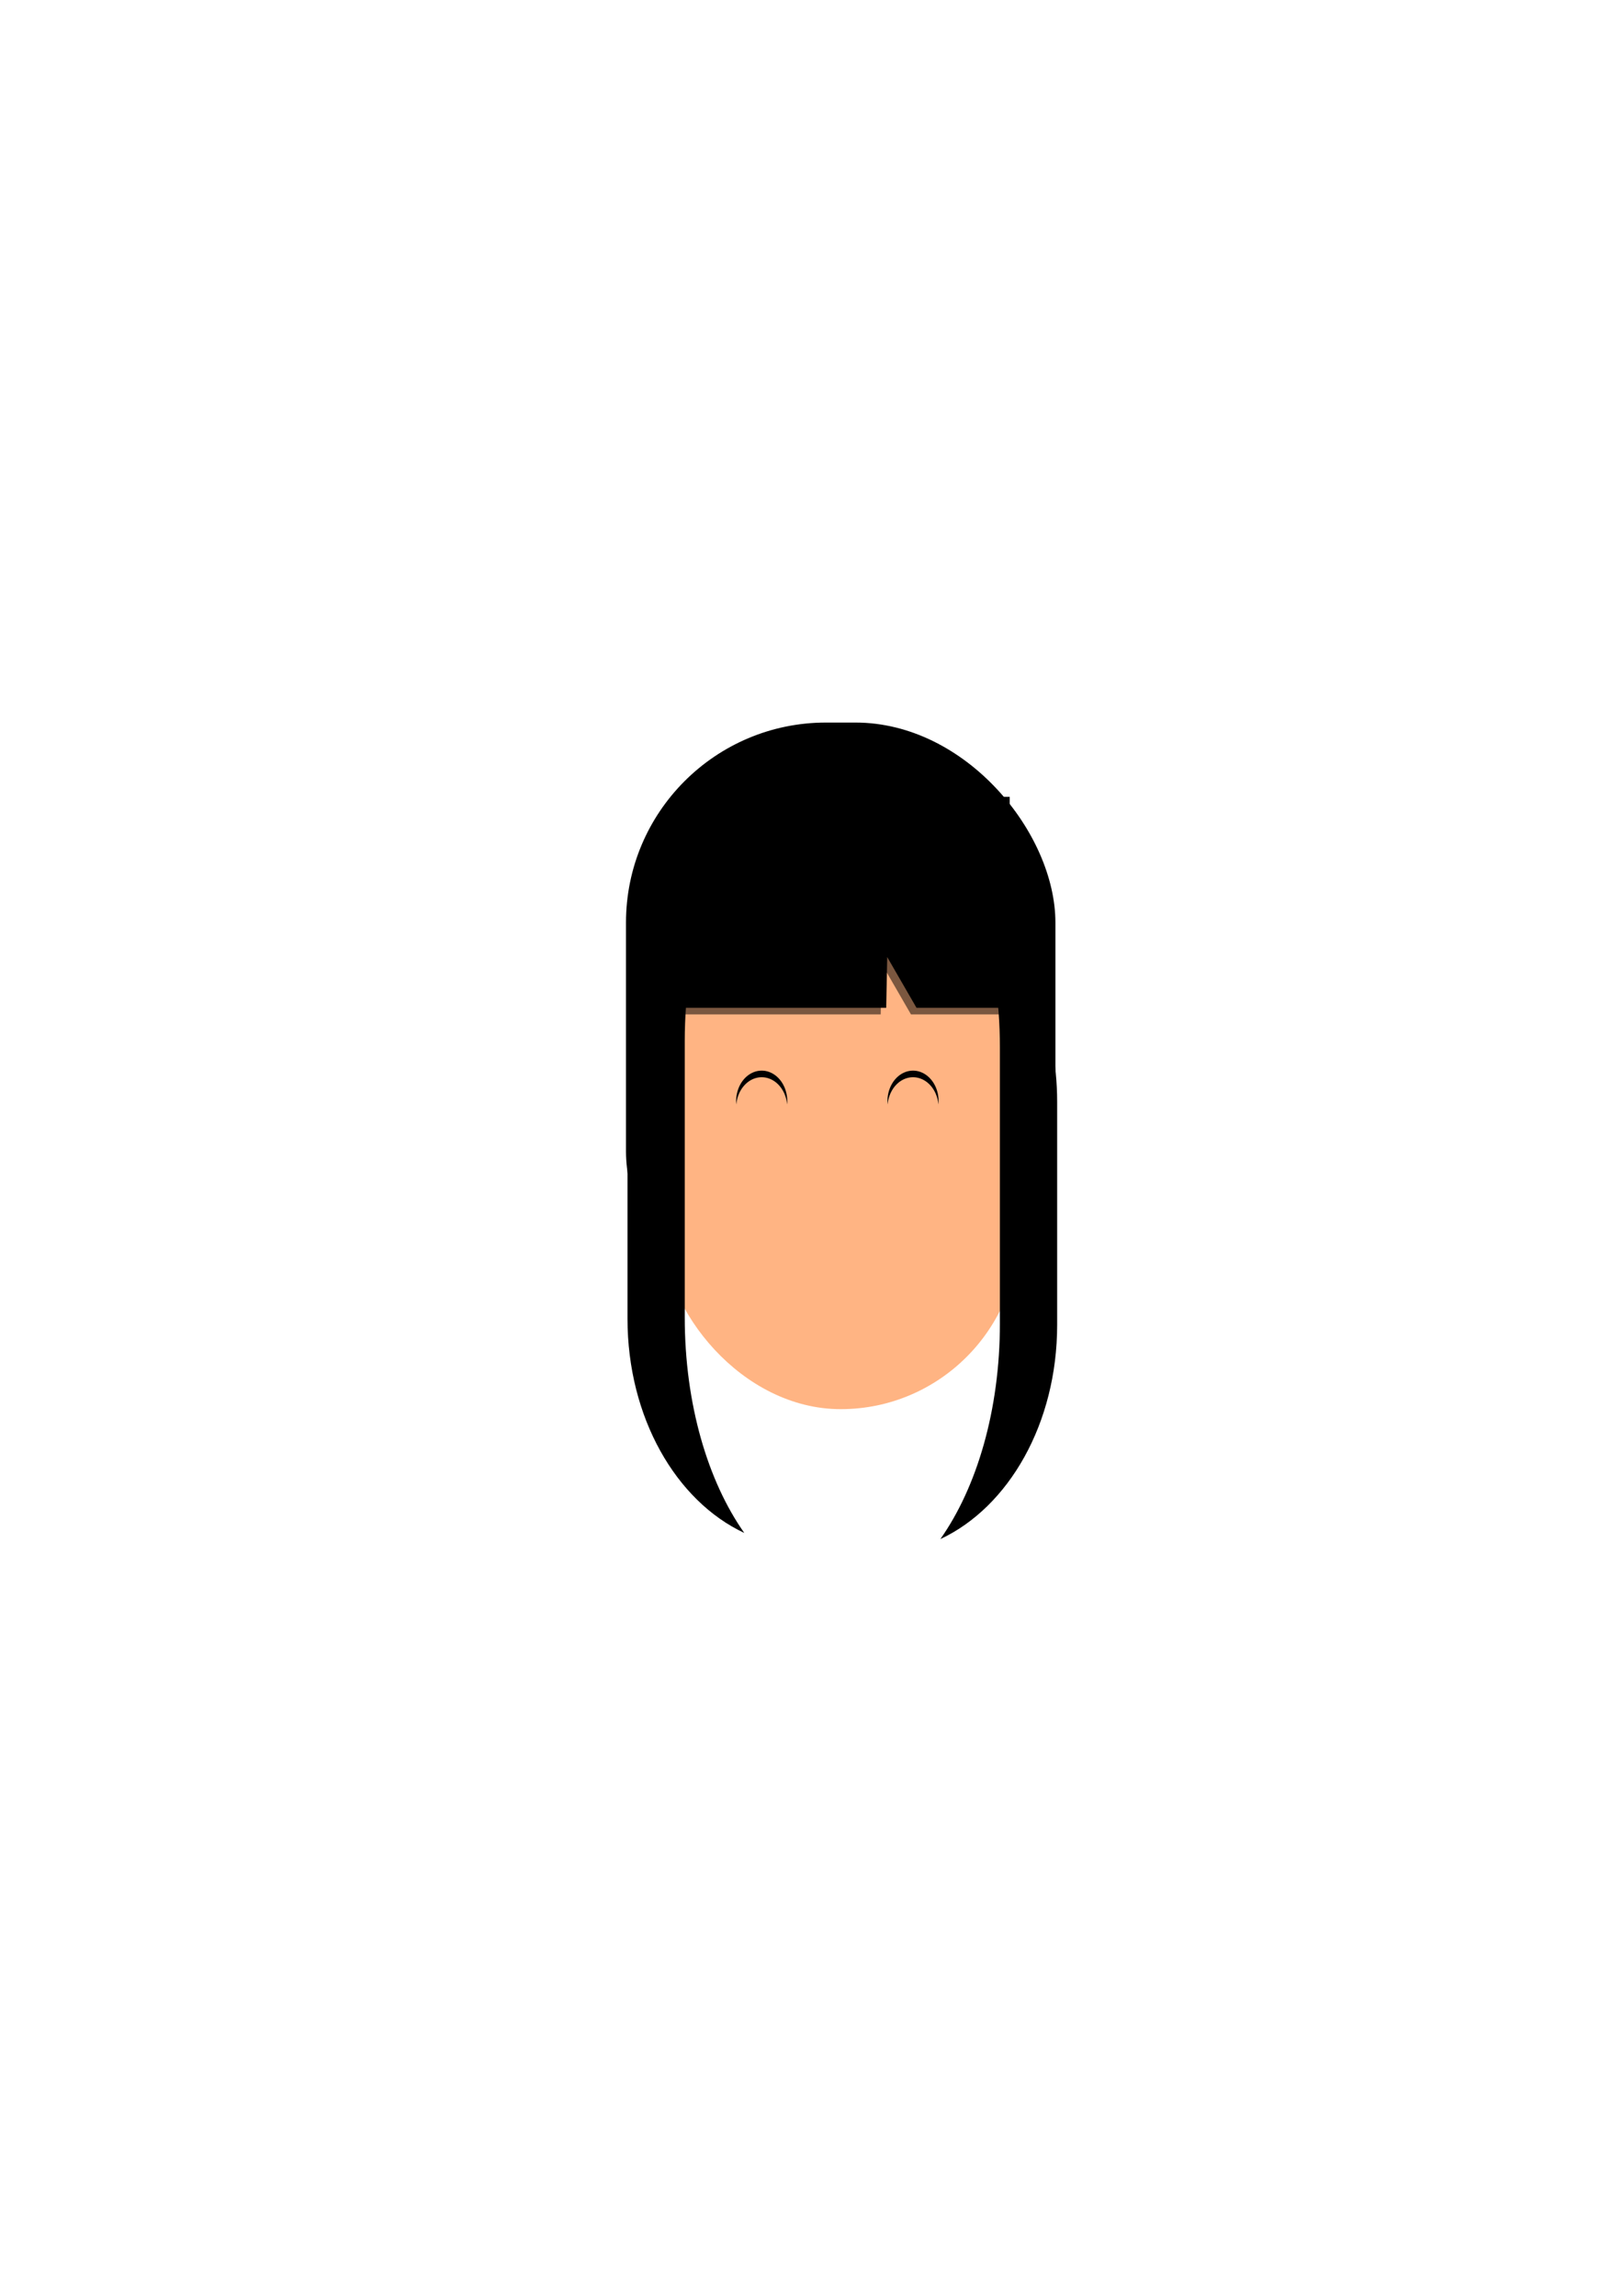 <?xml version="1.0" encoding="UTF-8" standalone="no"?>
<svg
   xmlns:dc="http://purl.org/dc/elements/1.1/"
   xmlns:cc="http://creativecommons.org/ns#"
   xmlns:rdf="http://www.w3.org/1999/02/22-rdf-syntax-ns#"
   xmlns:svg="http://www.w3.org/2000/svg"
   xmlns="http://www.w3.org/2000/svg"
   xmlns:sodipodi="http://sodipodi.sourceforge.net/DTD/sodipodi-0.dtd"
   xmlns:inkscape="http://www.inkscape.org/namespaces/inkscape"
   width="210mm"
   height="297mm"
   viewBox="0 0 210 297"
   version="1.1"
   id="svg1530"
   inkscape:version="1.0beta2 (2b71d25, 2019-12-03)"
   sodipodi:docname="girl working.svg">
  <defs
     id="defs1524" />
  <sodipodi:namedview
     id="base"
     pagecolor="#ffffff"
     bordercolor="#666666"
     borderopacity="1.0"
     inkscape:pageopacity="0.0"
     inkscape:pageshadow="2"
     inkscape:zoom="1"
     inkscape:cx="424.5"
     inkscape:cy="506.5"
     inkscape:document-units="mm"
     inkscape:current-layer="layer1"
     inkscape:document-rotation="0"
     showgrid="false"
     inkscape:window-width="1440"
     inkscape:window-height="829"
     inkscape:window-x="0"
     inkscape:window-y="28"
     inkscape:window-maximized="0" />
  <g
     inkscape:label="Layer 1"
     inkscape:groupmode="layer"
     id="layer1">
    <rect
       ry="25.881"
       y="93.474"
       x="80.997"
       height="81.34"
       width="55.563"
       id="rect2113"
       style="fill:#000000;fill-opacity:1;fill-rule:evenodd;stroke-width:0.313" />
    <rect
       style="fill:#ffb483;fill-opacity:1;fill-rule:evenodd;stroke-width:0.263"
       id="rect2093"
       width="46.175"
       height="69.056"
       x="85.691"
       y="113.242"
       ry="23.194" />
    <path
       transform="scale(0.265)"
       d="M 331 389 L 331 492 L 432.701 492 L 433.193 467.207 L 447.508 492 L 493 492 L 493 389 L 331 389 z "
       style="opacity:1;fill:#000000;fill-opacity:1;fill-rule:evenodd;stroke-width:0.743"
       id="rect865" />
    <g
       id="g916">
      <path
         id="rect844"
         style="fill:#000000;fill-opacity:1;fill-rule:evenodd;stroke-width:0.297"
         d="m 91.182,117.421 c -6.042,5.312 -9.99,14.211 -9.99,24.333 v 28.841 c 0,12.762 6.274,23.582 15.111,27.716 -4.718,-6.696 -7.703,-16.683 -7.703,-27.878 v -35.728 c 0,-6.26 0.934,-12.142 2.581,-17.283 z"
         inkscape:connector-curvature="0" />
      <path
         inkscape:connector-curvature="0"
         d="m 126.795,118.215 c 6.042,5.312 9.99,14.211 9.99,24.333 v 28.841 c 0,12.762 -6.274,23.582 -15.111,27.716 4.718,-6.696 7.703,-16.683 7.703,-27.878 v -35.728 c 0,-6.26 -0.934,-12.142 -2.581,-17.283 z"
         style="fill:#000000;fill-opacity:1;fill-rule:evenodd;stroke-width:0.297"
         id="path863" />
      <path
         d="m 87.048,103.981 v 27.252 h 26.908 l 0.13,-6.56 3.787,6.56 h 12.036 v -27.252 z"
         style="opacity:0.518;fill:#000000;fill-opacity:1;fill-rule:evenodd;stroke-width:0.196"
         id="path872"
         inkscape:connector-curvature="0" />
    </g>
    <g
       id="g889">
      <path
         id="ellipse876"
         style="opacity:1;fill:#000000;fill-opacity:1;fill-rule:evenodd;stroke-width:0.071"
         d="m 98.557,138.505 a 3.307,3.947 0 0 0 -3.307,3.947 3.307,3.947 0 0 0 0.019,0.427 3.307,3.947 0 0 1 3.288,-3.521 3.307,3.947 0 0 1 3.288,3.521 3.307,3.947 0 0 0 0.019,-0.427 3.307,3.947 0 0 0 -3.307,-3.947 z"
         inkscape:connector-curvature="0" />
      <path
         inkscape:connector-curvature="0"
         d="m 118.136,138.505 a 3.307,3.947 0 0 0 -3.307,3.947 3.307,3.947 0 0 0 0.019,0.427 3.307,3.947 0 0 1 3.288,-3.521 3.307,3.947 0 0 1 3.288,3.521 3.307,3.947 0 0 0 0.019,-0.427 3.307,3.947 0 0 0 -3.307,-3.947 z"
         style="opacity:1;fill:#000000;fill-opacity:1;fill-rule:evenodd;stroke-width:0.071"
         id="path881" />
    </g>
  </g>
</svg>

